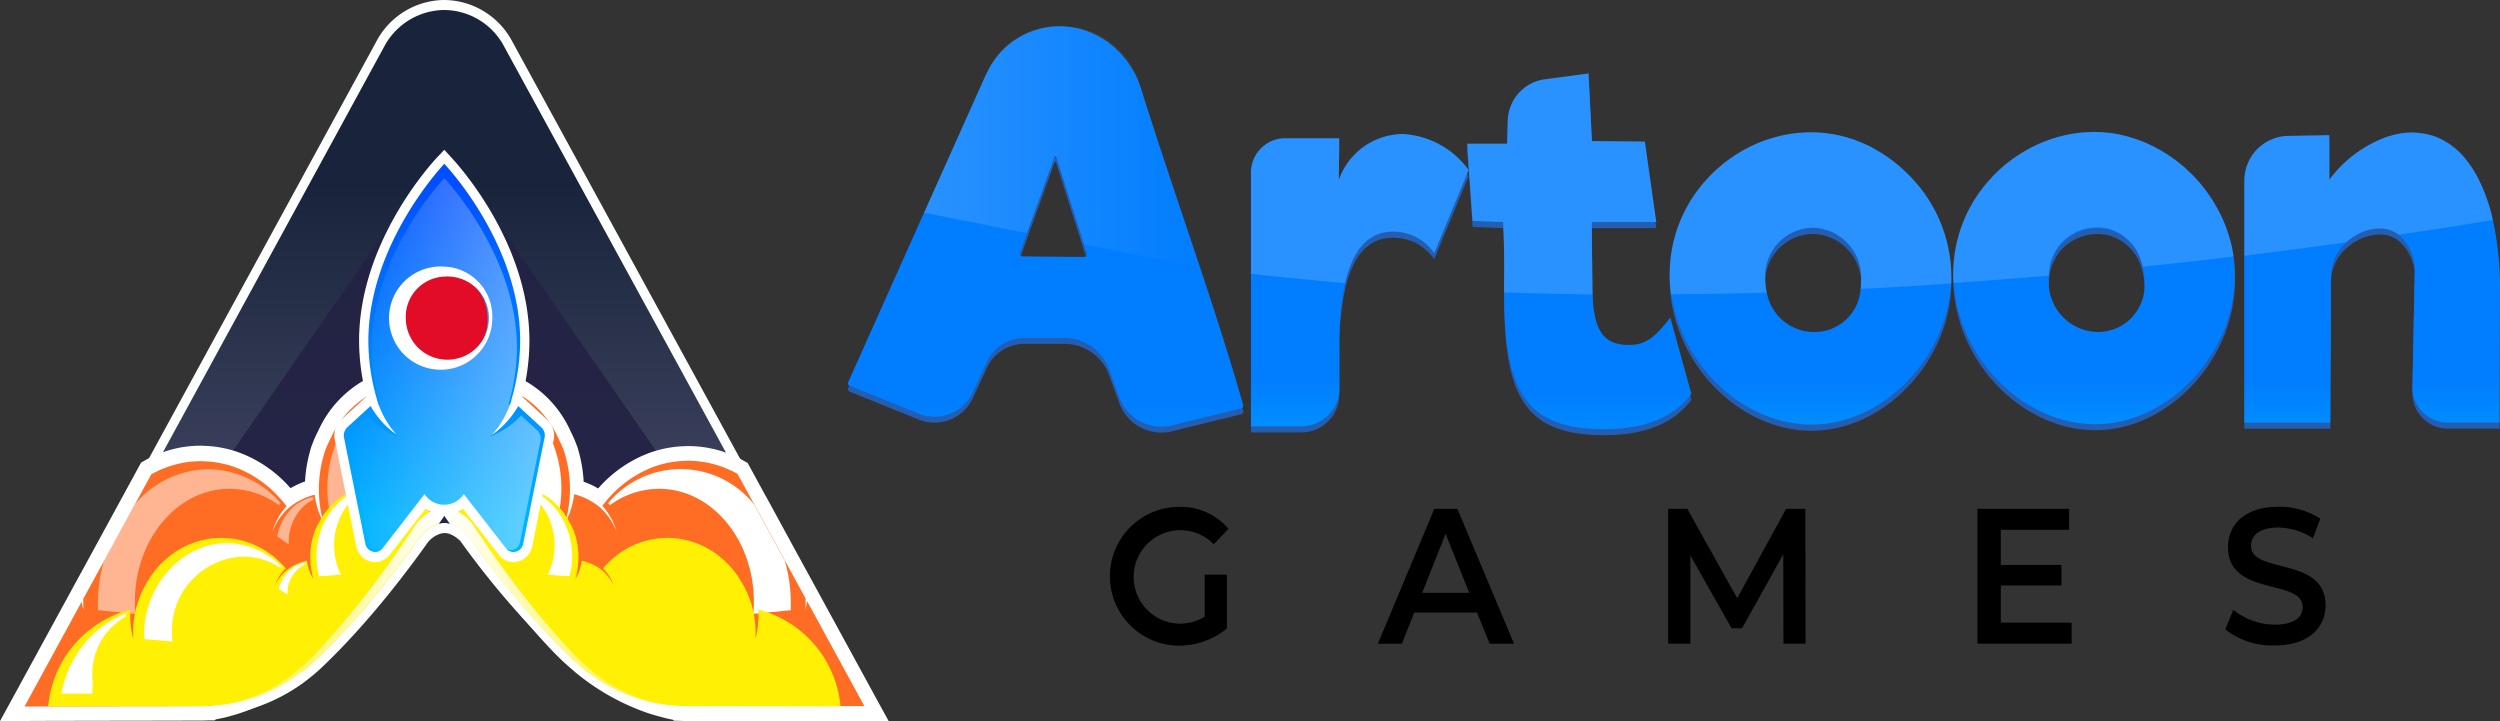 <svg id="Group_7354" data-name="Group 7354" xmlns="http://www.w3.org/2000/svg" xmlns:xlink="http://www.w3.org/1999/xlink" width="174.925" height="50.483" viewBox="0 0 174.925 50.483">
  <rect x="0" y="0" width="174.925" height="50.483" fill="#333333" stroke="none"/>
  <defs>
    <linearGradient id="linear-gradient" x1="0.5" y1="0.032" x2="0.5" y2="1.032" gradientUnits="objectBoundingBox">
      <stop offset="0.222" stop-color="#19243c"/>
      <stop offset="1" stop-color="#5a5a78"/>
    </linearGradient>
    <linearGradient id="linear-gradient-2" x1="0.5" y1="-1.062" x2="0.5" y2="-0.062" gradientUnits="objectBoundingBox">
      <stop offset="0" stop-color="#e20c26"/>
      <stop offset="0.85" stop-color="#ff6d25"/>
    </linearGradient>
    <linearGradient id="linear-gradient-3" x1="0.5" y1="-2.375" x2="0.5" y2="-1.375" gradientUnits="objectBoundingBox">
      <stop offset="0" stop-color="#fff" stop-opacity="0"/>
      <stop offset="1" stop-color="#fff"/>
    </linearGradient>
    <linearGradient id="linear-gradient-4" x1="0.5" y1="-6.37" x2="0.5" y2="-5.37" xlink:href="#linear-gradient-3"/>
    <linearGradient id="linear-gradient-5" x1="0.5" y1="-1.38" x2="0.5" y2="-0.38" xlink:href="#linear-gradient-3"/>
    <linearGradient id="linear-gradient-6" x1="0.5" y1="-2.094" x2="0.5" y2="-1.094" gradientUnits="objectBoundingBox">
      <stop offset="0" stop-color="#fe9600"/>
      <stop offset="1" stop-color="#fff004"/>
    </linearGradient>
    <linearGradient id="linear-gradient-7" x1="0" y1="-1.969" x2="1" y2="-1.969" xlink:href="#linear-gradient-3"/>
    <linearGradient id="linear-gradient-8" x1="0.5" y1="-4.532" x2="0.5" y2="-3.533" xlink:href="#linear-gradient-3"/>
    <linearGradient id="linear-gradient-9" x1="0.5" y1="-12.926" x2="0.5" y2="-11.929" xlink:href="#linear-gradient-3"/>
    <linearGradient id="linear-gradient-10" x1="0.389" y1="-3.905" x2="0.573" y2="-2.879" xlink:href="#linear-gradient-3"/>
    <linearGradient id="linear-gradient-11" x1="0.5" y1="-7.074" x2="0.5" y2="-6.075" xlink:href="#linear-gradient-3"/>
    <linearGradient id="linear-gradient-12" x1="0.5" y1="-1.061" x2="0.5" y2="-0.061" xlink:href="#linear-gradient-2"/>
    <linearGradient id="linear-gradient-15" x1="0.5" y1="-1.38" x2="0.5" y2="-0.38" xlink:href="#linear-gradient-3"/>
    <linearGradient id="linear-gradient-17" x1="1" y1="-1.969" x2="0" y2="-1.969" xlink:href="#linear-gradient-3"/>
    <linearGradient id="linear-gradient-20" x1="0.611" y1="-3.905" x2="0.427" y2="-2.878" xlink:href="#linear-gradient-3"/>
    <linearGradient id="linear-gradient-22" x1="0.5" y1="0.063" x2="0.5" y2="1.063" gradientUnits="objectBoundingBox">
      <stop offset="0" stop-color="#004eff"/>
      <stop offset="0.85" stop-color="#00b4ff"/>
    </linearGradient>
    <linearGradient id="linear-gradient-23" x1="0" y1="0.53" x2="1" y2="0.53" xlink:href="#linear-gradient-3"/>
    <linearGradient id="linear-gradient-24" x1="0.5" y1="1.105" x2="0.5" y2="2.105" xlink:href="#linear-gradient-2"/>
    <linearGradient id="linear-gradient-25" x1="0.5" y1="1.431" x2="0.5" y2="2.431" xlink:href="#linear-gradient-3"/>
    <linearGradient id="linear-gradient-26" x1="0.5" y1="0.714" x2="0.5" y2="1.714" gradientUnits="objectBoundingBox">
      <stop offset="0.222" stop-color="#017dff"/>
      <stop offset="1" stop-color="#01ceff"/>
    </linearGradient>
    <linearGradient id="linear-gradient-27" x1="0.5" y1="0.612" x2="0.5" y2="1.612" xlink:href="#linear-gradient-26"/>
    <linearGradient id="linear-gradient-28" x1="0.5" y1="0.665" x2="0.5" y2="1.665" xlink:href="#linear-gradient-26"/>
    <linearGradient id="linear-gradient-29" x1="0.5" y1="0.623" x2="0.5" y2="1.623" xlink:href="#linear-gradient-26"/>
    <linearGradient id="linear-gradient-30" x1="0.5" y1="0.624" x2="0.5" y2="1.624" xlink:href="#linear-gradient-26"/>
    <linearGradient id="linear-gradient-31" x1="0.5" y1="0.634" x2="0.5" y2="1.635" xlink:href="#linear-gradient-26"/>
    <linearGradient id="linear-gradient-32" y1="2.345" x2="1" y2="2.345" gradientUnits="objectBoundingBox">
      <stop offset="0" stop-color="#fff"/>
      <stop offset="1" stop-color="#fff" stop-opacity="0"/>
    </linearGradient>
    <linearGradient id="linear-gradient-33" x1="0.5" y1="2.16" x2="0.5" y2="3.16" xlink:href="#linear-gradient-32"/>
    <linearGradient id="linear-gradient-34" x1="0.5" y1="1.68" x2="0.5" y2="2.68" xlink:href="#linear-gradient-32"/>
    <linearGradient id="linear-gradient-35" x1="0.5" y1="1.927" x2="0.5" y2="2.927" xlink:href="#linear-gradient-32"/>
    <linearGradient id="linear-gradient-36" x1="0.5" y1="2.142" x2="0.5" y2="3.142" xlink:href="#linear-gradient-32"/>
    <linearGradient id="linear-gradient-37" x1="0.5" y1="2.849" x2="0.5" y2="3.849" xlink:href="#linear-gradient-32"/>
  </defs>
  <path id="Path_20983" data-name="Path 20983" d="M26.972,3.224a5.028,5.028,0,0,1,8.975-.007L61.4,49.8l-12.485.014a11.691,11.691,0,0,1-4.175-.777,12.364,12.364,0,0,1-3.087-1.749l-.378-.308a38.853,38.853,0,0,1-3.27-3.023c-.456-.468-.925-.972-1.4-1.511a57.54,57.54,0,0,1-3.758-4.723,2.344,2.344,0,0,0-.84-.573,1.432,1.432,0,0,0-.5-.091,1.522,1.522,0,0,0-.424.063,2.212,2.212,0,0,0-.97.665l-.065.077c-1.18,1.651-2.377,3.2-3.569,4.618-.449.532-.886,1.036-1.31,1.5-.846.938-1.687,1.8-2.495,2.568a11.39,11.39,0,0,1-.957.819l-.157.119a12.108,12.108,0,0,1-3.211,1.721,11.6,11.6,0,0,1-3.81.658L1.533,49.88Z" transform="translate(-0.367 -0.11)" fill="url(#linear-gradient)"/>
  <path id="Path_20984" data-name="Path 20984" d="M31.268.7a4.778,4.778,0,0,1,4.207,2.589L60.636,49.35H55.66l-4.839.007H48.7a11.32,11.32,0,0,1-4.058-.756,11.608,11.608,0,0,1-3-1.707c-.033-.021-.059-.049-.091-.07-.091-.077-.189-.147-.287-.23a39.7,39.7,0,0,1-3.244-3c-.449-.468-.918-.965-1.393-1.5A57.24,57.24,0,0,1,32.884,37.4a2.77,2.77,0,0,0-.99-.693,1.8,1.8,0,0,0-.612-.112,1.777,1.777,0,0,0-.514.077,2.566,2.566,0,0,0-1.127.77h-.006c-1.283,1.806-2.5,3.359-3.615,4.688-.449.532-.879,1.029-1.3,1.491-.905,1-1.732,1.847-2.475,2.554a11.358,11.358,0,0,1-.931.8c-.052.042-.1.077-.15.112a11.607,11.607,0,0,1-3.127,1.672,11.084,11.084,0,0,1-3.705.637H11.951L6.858,49.4H1.9L27.061,3.267A4.812,4.812,0,0,1,31.268.7Zm0-.7A5.423,5.423,0,0,0,26.5,2.932L1.335,49.063.762,50.12h6.1l5.093-.008h2.377a11.838,11.838,0,0,0,3.908-.672,12.41,12.41,0,0,0,3.3-1.763c.052-.042.1-.084.163-.126.332-.259.665-.538.983-.84.821-.777,1.661-1.644,2.514-2.589.436-.483.879-.993,1.316-1.511,1.192-1.413,2.4-2.974,3.581-4.632l.052-.07a1.916,1.916,0,0,1,.808-.553,1.058,1.058,0,0,1,.736.021,2.183,2.183,0,0,1,.716.5,58.53,58.53,0,0,0,3.751,4.709c.469.532.945,1.043,1.414,1.526a38.439,38.439,0,0,0,3.3,3.051c.1.077.2.161.294.231.032.027.071.056.11.084a12.323,12.323,0,0,0,3.152,1.791,11.8,11.8,0,0,0,4.273.8h2.123l4.839-.007h6.109l-.573-1.05L36.049,2.946A5.438,5.438,0,0,0,31.268,0Z" transform="translate(-0.182)" fill="#fdfffe"/>
  <path id="Path_20985" data-name="Path 20985" d="M35.029,17.952c-1.745-2.638-3.693-2.638-5.432.007L5.121,53.245,7.9,53.238l5.093-.007,2.384-.007a11.259,11.259,0,0,0,3.705-.637,11.755,11.755,0,0,0,3.133-1.679c.052-.035.1-.077.15-.112q.489-.379.939-.8c.742-.707,1.569-1.554,2.475-2.554.417-.462.853-.959,1.3-1.491,1.12-1.329,2.332-2.876,3.615-4.688l.007.007a2.546,2.546,0,0,1,1.126-.777,1.7,1.7,0,0,1,.508-.077,1.8,1.8,0,0,1,.612.112,2.777,2.777,0,0,1,.99.693,58.436,58.436,0,0,0,3.738,4.695c.475.532.945,1.036,1.394,1.5a37.542,37.542,0,0,0,3.25,3l.28.23a.455.455,0,0,0,.091.07,11.612,11.612,0,0,0,3,1.707,11.349,11.349,0,0,0,4.064.756l2.117-.007,4.833-.008,2.781-.007Z" transform="translate(-1.226 -3.825)" fill="#232244" opacity="0.9" style="mix-blend-mode: normal;isolation: isolate"/>
  <path id="Path_20986" data-name="Path 20986" d="M10.505,41.143l.124-.07a7.488,7.488,0,0,1,3.7-.98,1.627,1.627,0,0,1,.183.007,7.518,7.518,0,0,1,2.285.413A8.427,8.427,0,0,1,20.2,42.836l.183.2s.11.125.137.168a5.1,5.1,0,0,1,1.576-.735,9.123,9.123,0,0,1,.358-2.428,2.376,2.376,0,0,1,.1-.329l.1-.266c.1-.245.208-.476.338-.728a7.169,7.169,0,0,1,3.276-3.429l.678-.335.143.608c.046.189.1.371.15.553l.091.322-.293.287-1.98,1.827a.189.189,0,0,0-.059.189l1.453,7.221a.2.2,0,0,0,.189.161.178.178,0,0,0,.137-.07l3.3-4.247.358.608a1.162,1.162,0,0,0,.313.294.893.893,0,0,0,.3.14l.691.2-.424.623c-.938,1.364-1.888,2.687-2.833,3.932-.716.931-1.25,1.616-1.745,2.211-1.14,1.4-2.26,2.673-3.315,3.785A16.88,16.88,0,0,1,22.144,54.8l-.2.175a15.636,15.636,0,0,1-4.305,2.554,12.326,12.326,0,0,1-1.244.42c-.195.056-.4.112-.6.161s-.345.077-.5.1c-.046.007-.091.021-.137.027l-.032.035-.215.008c-.15.007-.313.014-.475.014l-10.779.014-2.514.007Z" transform="translate(-0.273 -8.369)" fill="url(#linear-gradient-2)"/>
  <path id="Path_20987" data-name="Path 20987" d="M26.351,35.459c.046.2.1.392.157.588l-.059.056-1.974,1.819a.76.76,0,0,0-.221.707l.338,1.686.4,2,.71,3.527a.683.683,0,0,0,.664.573.648.648,0,0,0,.515-.259L29.25,43.1l.5-.643a.068.068,0,0,0,.026.035,1.558,1.558,0,0,0,.449.427,1.487,1.487,0,0,0,.43.2c-.983,1.434-1.921,2.729-2.82,3.911-.605.79-1.179,1.518-1.733,2.2-1.2,1.477-2.312,2.729-3.3,3.765a15.126,15.126,0,0,1-1.244,1.168l-.2.175a15.186,15.186,0,0,1-4.169,2.47,12.392,12.392,0,0,1-1.2.406c-.2.056-.391.112-.586.154a.067.067,0,0,1-.033.007c-.143.035-.293.07-.437.091-.1.021-.2.035-.293.056-.007.008-.007.008-.013.008h-.007c-.156.007-.313.014-.468.014l-2.384.007-5.093.007-3.3.008-1.661.007,4-7.333c.033.2.078.4.124.588-.013-.2-.013-.406-.013-.608,0-.063,0-.126.006-.189l1.446-2.644,2.143-3.933.007-.007,1.159-2.12a7.1,7.1,0,0,1,3.478-.923,1.044,1.044,0,0,1,.143.007,7.094,7.094,0,0,1,2.175.392,7.869,7.869,0,0,1,3.2,2.19c.078.077.15.168.221.252s.156.189.234.294l.013.014a4.549,4.549,0,0,0-1,1.806,4.354,4.354,0,0,1,1.12-1.652.685.685,0,0,1,.078-.062l.163-.133a4.582,4.582,0,0,1,1.609-.763,5.373,5.373,0,0,0,.163.826,4.89,4.89,0,0,0,.43,1.063,8.532,8.532,0,0,1-.3-2.26,8.39,8.39,0,0,1,.338-2.386.077.077,0,0,0,.007-.035c.026-.09.046-.168.078-.252.014-.028.027-.077.046-.112.02-.056.046-.119.065-.175.084-.182.183-.406.313-.658a6.633,6.633,0,0,1,3.048-3.2A.623.623,0,0,1,26.351,35.459Zm.658-1.483-1.068.532-.059.028-.091.042a7.675,7.675,0,0,0-3.511,3.673c-.124.245-.234.483-.319.678l-.019.049-.02.049-.02.049c-.013.028-.019.056-.033.084s-.019.056-.032.084a3.346,3.346,0,0,0-.118.364l-.019.056-.007.042a9.7,9.7,0,0,0-.351,2.12,4.66,4.66,0,0,0-.665.28,3.456,3.456,0,0,0-.345.189l-.071-.077a8.868,8.868,0,0,0-3.588-2.442,8,8,0,0,0-2.443-.447,1.455,1.455,0,0,0-.182-.008,7.922,7.922,0,0,0-3.927,1.043l-.248.14-.143.259L8.636,42.771l-.065.119L6.428,46.822,4.982,49.467l-.117.218-4,7.326L0,58.591l1.713-.007,1.661-.007,3.3-.007,5.093-.008,2.384-.007c.163,0,.326-.007.494-.014h.378l.071-.07h.013c.157-.028.319-.063.469-.1h.013c.013,0,.02-.007.033-.007h.013c.2-.049.4-.1.606-.161a12.584,12.584,0,0,0,1.289-.434,16.056,16.056,0,0,0,4.423-2.624l.221-.189c.4-.342.84-.748,1.309-1.231,1.075-1.126,2.2-2.414,3.354-3.827.5-.595,1.036-1.281,1.752-2.218.958-1.259,1.915-2.589,2.853-3.953l.853-1.245-1.387-.392a.577.577,0,0,1-.157-.07.754.754,0,0,1-.2-.183l-.013-.014-.7-1.133L29,41.763l-.494.644-1.98,2.546-.58-2.882-.4-2-.307-1.5,1.837-1.694.065-.056.482-.448-.183-.651c-.052-.182-.1-.357-.144-.538Z" transform="translate(0 -8.136)" fill="#fff"/>
  <g id="Group_7352" data-name="Group 7352" transform="translate(6.852 27.512)" opacity="0.7">
    <path id="Path_20988" data-name="Path 20988" d="M21.794,45.543l-.13.133a5.854,5.854,0,0,0-3.439-1.141c-3.661,0-6.63,3.533-6.63,7.893a7.517,7.517,0,0,0,.046.861L9.015,53.03c-.006-.168-.006-.336-.006-.511a10.635,10.635,0,0,1,.423-2.952l2.143-3.932a6.928,6.928,0,0,1,5.1-2.477A6.881,6.881,0,0,1,21.794,45.543Z" transform="translate(-9.009 -37.846)" opacity="0.7" fill="url(#linear-gradient-3)" style="mix-blend-mode: normal;isolation: isolate"/>
    <path id="Path_20989" data-name="Path 20989" d="M28.035,45.915a2.594,2.594,0,0,0-.892.678,3.537,3.537,0,0,0-.834,2.463l-.808-.581a3.818,3.818,0,0,1,.853-1.77,2.86,2.86,0,0,1,1.667-.973Z" transform="translate(-12.958 -38.463)" opacity="0.7" fill="url(#linear-gradient-4)" style="mix-blend-mode: normal;isolation: isolate"/>
    <path id="Path_20990" data-name="Path 20990" d="M32.4,44.732l-2.031.147a8.611,8.611,0,0,1,.821-6.214A6.672,6.672,0,0,1,33.6,36.174l.065.448-1.974,1.819a.759.759,0,0,0-.221.707l.338,1.686A7.541,7.541,0,0,0,32.4,44.732Z" transform="translate(-14.064 -36.174)" opacity="0.7" fill="url(#linear-gradient-5)" style="mix-blend-mode: normal;isolation: isolate"/>
  </g>
  <path id="Path_20991" data-name="Path 20991" d="M22.053,57.856a11.541,11.541,0,0,1-3.133,1.679,11.267,11.267,0,0,1-3.706.637l-2.384.007h-.208l-4.885.007-3.3.008a7.7,7.7,0,0,1,5.75-6.773c-.013.14-.013.28-.013.42a6.134,6.134,0,0,0,.215,1.637c-.007-.14-.014-.28-.014-.42a6.841,6.841,0,0,1,1.088-3.737c-.02.035-.033.063-.052.1.033-.056.065-.112.1-.175,0-.007.007-.007.007-.014a2.15,2.15,0,0,1,.176-.259,6.1,6.1,0,0,1,.528-.651,2.564,2.564,0,0,1,.182-.182c.072-.07.144-.133.215-.2A5.854,5.854,0,0,1,16.556,48.4a.481.481,0,0,1,.1.008,5.494,5.494,0,0,1,1.635.265A5.929,5.929,0,0,1,20.7,50.152c.059.056.111.112.17.167s.117.133.176.2l.013.014a2.97,2.97,0,0,0-.755,1.224,2.932,2.932,0,0,1,.84-1.12l.059-.042a1.416,1.416,0,0,0,.123-.09,3.755,3.755,0,0,1,.515-.28,3.919,3.919,0,0,1,.7-.231,3.519,3.519,0,0,0,.124.56,2.981,2.981,0,0,0,.326.721,5.41,5.41,0,0,1-.221-1.532,5.144,5.144,0,0,1,.254-1.624c.007-.007.007-.014.007-.027a.8.8,0,0,1,.059-.168.577.577,0,0,1,.032-.077c.013-.035.033-.078.052-.119.065-.125.137-.28.234-.448A4.749,4.749,0,0,1,25.7,45.107c.065-.027.13-.056.2-.091a1.528,1.528,0,0,1,.163-.056l.319,1.6.013.07.377,1.868a.664.664,0,0,0,1.18.315l2.371-3.057a5.042,5.042,0,0,1,1.348,1.714,2.546,2.546,0,0,0-1.126.777l-.007-.007c-1.289,1.8-2.5,3.359-3.614,4.688-.449.532-.88,1.035-1.3,1.49-.905,1-1.733,1.847-2.475,2.554-.3.28-.606.546-.932.8Z" transform="translate(-1.062 -10.766)" fill="url(#linear-gradient-6)"/>
  <path id="Path_20992" data-name="Path 20992" d="M35.025,47.959a2.55,2.55,0,0,0-1.127.777l-.006-.008c-1.29,1.806-2.5,3.359-3.615,4.689-.449.532-.879,1.035-1.3,1.49-.906,1-1.733,1.847-2.476,2.554-.3.28-.605.546-.931.8l-.15.119a11.552,11.552,0,0,1-3.133,1.679,11.267,11.267,0,0,1-3.706.637h-.117a10.378,10.378,0,0,0,3.661-.685A11.031,11.031,0,0,0,25.217,58.2l.15-.125c.319-.266.625-.553.925-.854q1.1-1.133,2.449-2.736c.417-.49.84-1.028,1.29-1.6,1.107-1.428,2.305-3.092,3.575-5.03l.007.007a2.7,2.7,0,0,1,.905-.749A5.4,5.4,0,0,1,35.025,47.959Z" transform="translate(-4.421 -11.282)" fill="url(#linear-gradient-7)"/>
  <path id="Path_20993" data-name="Path 20993" d="M22.87,51.6l-.1.084a4.714,4.714,0,0,0-2.58-.77,5.177,5.177,0,0,0-4.982,5.353,5.746,5.746,0,0,0,.033.588l-1.974-.175c-.006-.113-.006-.231-.006-.35,0-3.359,2.638-6.354,5.763-6.354A5.408,5.408,0,0,1,22.87,51.6Z" transform="translate(-3.176 -11.967)" fill="url(#linear-gradient-8)"/>
  <path id="Path_20994" data-name="Path 20994" d="M27.557,51.848a1.95,1.95,0,0,0-.671.462,2.26,2.26,0,0,0-.625,1.672l-.606-.392a2.507,2.507,0,0,1,.645-1.2,2.252,2.252,0,0,1,1.25-.665Z" transform="translate(-6.143 -12.385)" fill="url(#linear-gradient-9)"/>
  <path id="Path_20995" data-name="Path 20995" d="M30.829,51.051l-1.523.1a5.376,5.376,0,0,1,.611-4.219,4.8,4.8,0,0,1,1.818-1.694l.059.378a4.506,4.506,0,0,0-.736.889A4.721,4.721,0,0,0,30.829,51.051Z" transform="translate(-6.973 -10.832)" fill="url(#linear-gradient-10)"/>
  <path id="Path_20996" data-name="Path 20996" d="M10.182,56.433c-.006.077-.006.14-.006.2a4.624,4.624,0,0,0-2.365,4.108,3.576,3.576,0,0,0,.033.525,6.416,6.416,0,0,0-.02.783l-2.181-.007A7.756,7.756,0,0,1,7.694,58.07,7.26,7.26,0,0,1,10.182,56.433Z" transform="translate(-1.351 -13.513)" fill="url(#linear-gradient-11)"/>
  <path id="Path_20997" data-name="Path 20997" d="M68.474,58.312,57.695,58.3c-.163,0-.332-.007-.494-.014l-.189-.014-.026-.021c-.059-.014-.117-.021-.17-.035a4.437,4.437,0,0,1-.449-.1l-.085-.021c-.156-.034-.358-.091-.56-.147a12.325,12.325,0,0,1-1.244-.42,15.354,15.354,0,0,1-4.292-2.546l-.208-.183A16.813,16.813,0,0,1,48.7,53.6c-1.062-1.12-2.182-2.393-3.321-3.793-.488-.594-1.029-1.28-1.745-2.211-.945-1.245-1.9-2.568-2.833-3.932l-.424-.623.691-.2a1.035,1.035,0,0,0,.293-.132,1.083,1.083,0,0,0,.319-.308l.371-.518.417.462,2.872,3.695a.17.17,0,0,0,.137.07.2.2,0,0,0,.189-.161l1.452-7.214a.215.215,0,0,0-.059-.2l-2.038-1.882-.235-.224.091-.322c.052-.189.1-.378.15-.56l.144-.608.684.335a7.178,7.178,0,0,1,3.276,3.436c.124.244.228.475.313.672l.1.28a2.557,2.557,0,0,1,.111.343l.013.077a8.686,8.686,0,0,1,.345,2.371,4.962,4.962,0,0,1,.938.357,5.36,5.36,0,0,1,.638.378c.027-.035.137-.161.137-.161.065-.07.13-.147.2-.217a8.3,8.3,0,0,1,3.387-2.3,7.434,7.434,0,0,1,2.325-.42c.027,0,.091-.007.15-.007a7.472,7.472,0,0,1,3.7.98l.124.07,9.366,17.178Z" transform="translate(-9.668 -8.367)" fill="url(#linear-gradient-12)"/>
  <path id="Path_20998" data-name="Path 20998" d="M45.247,35.459a1.4,1.4,0,0,0,.15.07,6.668,6.668,0,0,1,3.048,3.2c.124.253.228.469.313.658.02.056.046.119.065.175.013.035.033.084.046.112a2.362,2.362,0,0,1,.078.253.084.084,0,0,1,.006.035,8.421,8.421,0,0,1,.339,2.386,8.531,8.531,0,0,1-.3,2.26,4.242,4.242,0,0,0,.43-1.063,5.284,5.284,0,0,0,.163-.826,4.387,4.387,0,0,1,.925.343,4.739,4.739,0,0,1,.684.42c.052.042.111.091.163.133a.571.571,0,0,1,.078.063,4.483,4.483,0,0,1,1.12,1.651,4.592,4.592,0,0,0-1-1.806l.013-.014.234-.294c.072-.078.144-.168.222-.253a7.932,7.932,0,0,1,3.2-2.19,7.053,7.053,0,0,1,2.175-.392.869.869,0,0,1,.144-.008,7.113,7.113,0,0,1,3.477.924l1.16,2.12.006.008,2.143,3.932L65.775,50a1.734,1.734,0,0,1,.007.189c0,.2-.007.406-.014.608.046-.2.091-.392.124-.587l4,7.332-1.661-.007-3.3-.007-5.093-.007-2.384-.008c-.157,0-.313-.007-.469-.014h-.006a.021.021,0,0,1-.014-.007c-.1-.014-.2-.035-.293-.056-.143-.028-.293-.056-.437-.09a.061.061,0,0,0-.032-.008c-.2-.049-.391-.1-.586-.154a11.445,11.445,0,0,1-1.2-.406,15.114,15.114,0,0,1-4.169-2.469l-.2-.175c-.43-.364-.84-.756-1.244-1.169-.983-1.035-2.084-2.281-3.3-3.764-.56-.672-1.126-1.406-1.733-2.2-.9-1.183-1.837-2.477-2.82-3.911a1.5,1.5,0,0,0,.43-.2,1.763,1.763,0,0,0,.449-.427c.013-.014.02-.027.027-.035l.494.644,2.371,3.057a.631.631,0,0,0,.515.259.683.683,0,0,0,.664-.574l.71-3.527.4-2,.339-1.686a.765.765,0,0,0-.222-.707l-1.973-1.819-.059-.056C45.143,35.851,45.194,35.655,45.247,35.459Zm-.658-1.483L44.3,35.2c-.046.182-.091.364-.143.538l-.183.651.482.447.059.056,1.843,1.7-.306,1.5-.4,2-.58,2.876-1.98-2.547-.5-.643-.84-1.078-.7,1.14-.007.014a.784.784,0,0,1-.169.168.485.485,0,0,1-.176.084l-1.387.392.853,1.246c.938,1.371,1.9,2.7,2.852,3.953.723.945,1.264,1.63,1.759,2.225,1.152,1.407,2.272,2.694,3.341,3.813a16.536,16.536,0,0,0,1.329,1.246l.189.168a16.156,16.156,0,0,0,4.448,2.638,11.823,11.823,0,0,0,1.289.434c.183.049.378.1.567.154l.027.007.059.014h.006c.157.035.313.07.469.1l.065.07.4.008c.169.007.332.014.5.014l2.377.007,5.093.007,3.3.008,1.661.007,1.713.007-.866-1.581-4-7.326-.117-.217L65.176,46.85l-2.142-3.933-.065-.112-.006-.007L61.868,40.79l-.144-.259-.247-.14a7.922,7.922,0,0,0-3.927-1.043,1.634,1.634,0,0,0-.183.007,7.925,7.925,0,0,0-2.435.441,8.844,8.844,0,0,0-3.6,2.442l-.072.077c-.117-.07-.227-.133-.338-.189a4.949,4.949,0,0,0-.671-.28,9.684,9.684,0,0,0-.352-2.134c-.006-.021-.013-.043-.019-.07a2.853,2.853,0,0,0-.117-.357.751.751,0,0,0-.04-.1.4.4,0,0,0-.033-.084l-.019-.049-.013-.043-.02-.056c-.091-.2-.2-.441-.332-.707a7.608,7.608,0,0,0-3.51-3.653l-.078-.035-.059-.028Z" transform="translate(-9.412 -8.136)" fill="#fff"/>
  <path id="Path_20999" data-name="Path 20999" d="M55.945,45.543l.131.133a5.856,5.856,0,0,1,3.438-1.14c3.66,0,6.63,3.533,6.63,7.892a7.5,7.5,0,0,1-.046.861l2.625-.259c.007-.167.007-.335.007-.51a10.612,10.612,0,0,0-.424-2.953l-2.142-3.932a6.585,6.585,0,0,0-10.219-.091Z" transform="translate(-13.396 -10.334)" fill="url(#linear-gradient-3)"/>
  <path id="Path_21000" data-name="Path 21000" d="M52.923,45.915a2.6,2.6,0,0,1,.892.679,3.536,3.536,0,0,1,.834,2.463l.808-.58a3.817,3.817,0,0,0-.853-1.771,2.86,2.86,0,0,0-1.667-.973Z" transform="translate(-12.673 -10.951)" fill="url(#linear-gradient-4)"/>
  <path id="Path_21001" data-name="Path 21001" d="M48.252,44.732l2.031.147a8.609,8.609,0,0,0-.821-6.213,6.675,6.675,0,0,0-2.409-2.492l-.065.448,1.974,1.819a.759.759,0,0,1,.221.707l-.338,1.686A7.685,7.685,0,0,1,48.252,44.732Z" transform="translate(-11.252 -8.662)" fill="url(#linear-gradient-15)"/>
  <path id="Path_21002" data-name="Path 21002" d="M51.137,57.856a11.552,11.552,0,0,0,3.133,1.679,11.267,11.267,0,0,0,3.706.637l2.384.007h.208l4.885.007,3.3.008A7.7,7.7,0,0,0,63,53.42c.013.14.013.28.013.42a6.165,6.165,0,0,1-.214,1.637c.006-.14.013-.28.013-.42a6.847,6.847,0,0,0-1.088-3.737c.019.035.032.063.052.1-.033-.056-.065-.112-.1-.175,0-.007-.007-.007-.007-.014a2.15,2.15,0,0,0-.176-.259,6.193,6.193,0,0,0-.527-.651,2.574,2.574,0,0,0-.183-.182c-.071-.07-.144-.133-.215-.2A5.854,5.854,0,0,0,56.634,48.4a.481.481,0,0,0-.1.008,5.494,5.494,0,0,0-1.635.265,5.934,5.934,0,0,0-2.409,1.484c-.059.056-.111.112-.17.167s-.117.133-.176.2l-.013.014a2.97,2.97,0,0,1,.755,1.224,2.938,2.938,0,0,0-.84-1.12l-.059-.042a1.315,1.315,0,0,1-.124-.09,3.712,3.712,0,0,0-.515-.28,3.919,3.919,0,0,0-.7-.231,3.439,3.439,0,0,1-.124.56,2.952,2.952,0,0,1-.326.721,5.41,5.41,0,0,0,.221-1.532,5.144,5.144,0,0,0-.254-1.624c-.006-.007-.006-.014-.006-.027a.85.85,0,0,0-.059-.168.718.718,0,0,0-.033-.077c-.013-.035-.033-.078-.052-.119-.065-.125-.137-.28-.234-.448a4.744,4.744,0,0,0-2.292-2.169c-.065-.027-.131-.056-.2-.091a1.472,1.472,0,0,0-.163-.056l-.313,1.574-.013.07-.378,1.869a.663.663,0,0,1-1.179.315L42.872,45.73a5.053,5.053,0,0,0-1.348,1.714,2.546,2.546,0,0,1,1.127.777l.006-.007c1.29,1.806,2.5,3.359,3.615,4.688.449.532.879,1.036,1.3,1.491.905,1,1.733,1.847,2.475,2.554.3.28.605.545.932.8Z" transform="translate(-9.943 -10.766)" fill="url(#linear-gradient-6)"/>
  <path id="Path_21003" data-name="Path 21003" d="M41.524,47.959a2.544,2.544,0,0,1,1.127.777l.006-.008c1.29,1.806,2.5,3.359,3.615,4.689.449.532.879,1.035,1.3,1.49.905,1,1.733,1.847,2.475,2.554.3.28.605.546.932.8l.15.119a11.53,11.53,0,0,0,3.133,1.679,11.262,11.262,0,0,0,3.705.637h.117a10.374,10.374,0,0,1-3.66-.685A11.035,11.035,0,0,1,51.333,58.2l-.15-.125c-.319-.266-.625-.553-.925-.854q-1.1-1.133-2.449-2.736c-.417-.49-.84-1.028-1.289-1.6-1.107-1.428-2.306-3.092-3.576-5.03l-.006.007a2.7,2.7,0,0,0-.906-.749A5.461,5.461,0,0,0,41.524,47.959Z" transform="translate(-9.943 -11.282)" fill="url(#linear-gradient-17)"/>
  <path id="Path_21004" data-name="Path 21004" d="M55.869,51.6l.1.084a4.71,4.71,0,0,1,2.579-.77,5.177,5.177,0,0,1,4.982,5.353,5.746,5.746,0,0,1-.033.588l1.974-.175c.006-.113.006-.231.006-.35,0-3.359-2.638-6.354-5.763-6.354A5.408,5.408,0,0,0,55.869,51.6Z" transform="translate(-13.378 -11.967)" fill="url(#linear-gradient-8)"/>
  <path id="Path_21005" data-name="Path 21005" d="M53.6,51.848a1.957,1.957,0,0,1,.671.462,2.266,2.266,0,0,1,.625,1.672l.605-.392a2.5,2.5,0,0,0-.645-1.2,2.25,2.25,0,0,0-1.25-.665Z" transform="translate(-12.835 -12.385)" fill="url(#linear-gradient-9)"/>
  <path id="Path_21006" data-name="Path 21006" d="M50.085,51.051l1.523.1A5.373,5.373,0,0,0,51,46.93a4.788,4.788,0,0,0-1.817-1.694l-.059.378a4.506,4.506,0,0,1,.736.889A4.705,4.705,0,0,1,50.085,51.051Z" transform="translate(-11.762 -10.832)" fill="url(#linear-gradient-20)"/>
  <path id="Path_21007" data-name="Path 21007" d="M70.153,56.433c.007.077.007.14.007.2a4.624,4.624,0,0,1,2.365,4.108,3.576,3.576,0,0,1-.033.525,6.267,6.267,0,0,1,.019.783l2.182-.007a7.756,7.756,0,0,0-2.051-3.975A7.321,7.321,0,0,0,70.153,56.433Z" transform="translate(-16.798 -13.513)" fill="url(#linear-gradient-11)"/>
  <path id="Path_21008" data-name="Path 21008" d="M43.394,42.432a.987.987,0,0,1-.775-.392L39.91,38.555a1.9,1.9,0,0,1-2.71,0L34.491,42.04a.979.979,0,0,1-.782.392,1.038,1.038,0,0,1-1-.868l-1.491-7.41a1.125,1.125,0,0,1,.332-1.056l1.922-1.763.006.014.007-.007a15,15,0,0,1-.567-4.023c0-6.689,4.852-12.042,5.405-12.63l.228-.245.234.245c.554.595,5.406,5.954,5.406,12.636a15.115,15.115,0,0,1-.554,3.975l.007.007-.033.119.039-.07L45.557,33.1a1.145,1.145,0,0,1,.332,1.064L44.4,41.578A1.039,1.039,0,0,1,43.394,42.432Z" transform="translate(-7.469 -3.459)" fill="url(#linear-gradient-22)"/>
  <path id="Path_21009" data-name="Path 21009" d="M38.453,14.761c.065.07,5.308,5.584,5.308,12.385a14.719,14.719,0,0,1-.612,4.128l.013.007a6.554,6.554,0,0,1-1.367,2.441,6.228,6.228,0,0,0,1.831-2.008l1.621,1.491a.753.753,0,0,1,.221.72l-.755,3.737-.736,3.673a.71.71,0,0,1-.684.588.666.666,0,0,1-.528-.266l-2.371-3.044-.58-.748a1.624,1.624,0,0,1-2.736,0l-.508.658-2.429,3.134a.666.666,0,0,1-.528.266.71.71,0,0,1-.684-.588L32.2,37.711l-.762-3.785a.786.786,0,0,1,.221-.72l1.635-1.5a6.15,6.15,0,0,0,1.8,1.994,6.628,6.628,0,0,1-1.348-2.414l.006-.007a14.677,14.677,0,0,1-.612-4.128C33.145,20.351,38.387,14.838,38.453,14.761Zm0-.98-.462.49c-.567.6-5.5,6.06-5.5,12.882a15.275,15.275,0,0,0,.521,3.89l-.143.133-1.635,1.5a1.508,1.508,0,0,0-.437,1.407l.762,3.785.729,3.625a1.366,1.366,0,0,0,1.323,1.14,1.3,1.3,0,0,0,1.029-.518l2.436-3.134.071-.091a2.184,2.184,0,0,0,2.612,0l.137.182,2.371,3.044a1.3,1.3,0,0,0,1.029.518A1.376,1.376,0,0,0,44.614,41.5l.736-3.681.755-3.736a1.494,1.494,0,0,0-.437-1.4L44.047,31.19l-.13-.119.02-.063-.027-.021a15.339,15.339,0,0,0,.5-3.827c0-6.829-4.937-12.28-5.5-12.881Z" transform="translate(-7.366 -3.3)" fill="#fff"/>
  <path id="Path_21010" data-name="Path 21010" d="M45.255,34.041l-1.127-1.036a5.9,5.9,0,0,1-2.214,1.484,6.156,6.156,0,0,0,1.778-1.882l-.443-.406a14.138,14.138,0,0,0,.586-3.946c0-6.507-5.021-11.791-5.08-11.86-.065.062-5.08,5.345-5.08,11.86a14.11,14.11,0,0,0,.586,3.946l-.449.413A6.124,6.124,0,0,0,35.583,34.5a5.894,5.894,0,0,1-2.208-1.476l-1.12,1.028a.758.758,0,0,0-.215.693l.73,3.632.7,3.47a.651.651,0,0,0,1.159.308l2.332-3,.488-.63a1.558,1.558,0,0,0,2.619,0l.56.713,2.266,2.918a.651.651,0,0,0,1.16-.308l.71-3.52.723-3.575A.785.785,0,0,0,45.255,34.041Z" transform="translate(-7.668 -3.926)" opacity="0.4" fill="url(#linear-gradient-23)" style="mix-blend-mode: normal;isolation: isolate"/>
  <path id="Path_21011" data-name="Path 21011" d="M39.928,31.5a3.262,3.262,0,1,1,3.028-3.254A3.15,3.15,0,0,1,39.928,31.5Z" transform="translate(-8.836 -5.986)" fill="url(#linear-gradient-24)"/>
  <path id="Path_21012" data-name="Path 21012" d="M39.826,25.227a2.911,2.911,0,1,1-2.7,2.9A2.811,2.811,0,0,1,39.826,25.227Zm0-.7a3.613,3.613,0,1,0,3.354,3.6A3.49,3.49,0,0,0,39.826,24.527Z" transform="translate(-8.733 -5.873)" fill="#fff"/>
  <path id="Path_21013" data-name="Path 21013" d="M40.146,31a2.518,2.518,0,1,0-2.338-2.512A2.429,2.429,0,0,0,40.146,31Z" transform="translate(-9.053 -6.219)" fill="url(#linear-gradient-25)"/>
  <path id="Path_21014" data-name="Path 21014" d="M105.667,29.467c-.925-3.232-1.954-6.43-3.016-9.614-.768-2.309-1.55-4.611-2.318-6.927-.15-.462-.306-.916-.456-1.378-.313-.945-.618-1.889-.925-2.841l-.41-1.3c-.02-.056-.033-.112-.052-.167a.388.388,0,0,1-.026-.078A6.464,6.464,0,0,0,96.36,4.2a5.852,5.852,0,0,0-3.478-1.239h-.117a5.671,5.671,0,0,0-4.956,3.1c-.046.077-.084.161-.124.245l-.019.042c-.02.035-.033.07-.052.1l-4.279,9.558-5.308,11.86a.177.177,0,0,0,.084.238l4.9,1.98a2.941,2.941,0,0,0,3.771-1.6l.912-1.966a2.918,2.918,0,0,1,2.625-1.749h2.9a3.332,3.332,0,0,1,3.094,2.267l.651,1.784a3.135,3.135,0,0,0,3.673,2.078l4.918-1.21A.193.193,0,0,0,105.667,29.467ZM94.523,19.111l-4.279-.035a.211.211,0,0,1-.2-.287l.482-1.336,1.934-5.367a.062.062,0,0,1,.117.007l.084.259.945,2.981.925,2.911.2.609A.208.208,0,0,1,94.523,19.111Z" transform="translate(-18.679 -0.709)" fill="#245eb2"/>
  <path id="Path_21015" data-name="Path 21015" d="M125.7,12.889a4.788,4.788,0,0,0-4.468,3.225l.033-2.924v-.007H117.4a.3.3,0,0,0-.078.007,2.407,2.407,0,0,0-2.234,2.484V33.342h3.608a2.676,2.676,0,0,0,2.579-2.764v-2.9a19.563,19.563,0,0,1,.4-4.359c.033-.154.071-.294.111-.44.026-.1.059-.21.091-.308.046-.133.091-.266.137-.392a1.241,1.241,0,0,1,.091-.217c.072-.176.15-.343.235-.5a1.86,1.86,0,0,1,.11-.2,1.333,1.333,0,0,1,.1-.161c.052-.077.1-.161.163-.231a2.92,2.92,0,0,1,.462-.49,1.478,1.478,0,0,1,.2-.154c.065-.049.137-.091.2-.133.046-.028.085-.049.124-.07a.5.5,0,0,1,.1-.049c.046-.021.084-.035.13-.056a2.179,2.179,0,0,1,.222-.077,1.606,1.606,0,0,1,.267-.063.078.078,0,0,1,.039-.007,1.942,1.942,0,0,1,.208-.028c.039-.007.084-.007.124-.014.084-.007.163-.007.254-.007a3.457,3.457,0,0,1,2.866,1.5l2.409-5.814A6.082,6.082,0,0,0,125.7,12.889Z" transform="translate(-27.558 -3.086)" fill="#245eb2"/>
  <path id="Path_21016" data-name="Path 21016" d="M149.189,24.387c-1.153,1.5-1.784,1.917-2.9,1.917-1.739,0-2.443-.959-2.54-3.533-.007-.218-.013-.441-.013-.672,0-.749-.033-2.554-.033-4.388h4.507l-.8-5.633-3.7-.035-.24-4.73-3.185.427a3,3,0,0,0-2.469,2.96l-.039,1.525h-2.8l.384,5.409,2.136.077c.026.434.046.875.052,1.308.02.609.027,1.218.027,1.827,0,.294,0,.595-.007.9v1.036c0,7.06,1.745,9.418,7.021,9.418,2.793,0,4.852-.825,6.076-2.477Z" transform="translate(-32.319 -1.751)" fill="#245eb2"/>
  <path id="Path_21017" data-name="Path 21017" d="M170.71,16.112q-.156-.178-.332-.357a10.773,10.773,0,0,0-1.466-1.253c-.15-.1-.3-.2-.449-.3-.2-.119-.384-.231-.58-.343s-.4-.21-.605-.3-.417-.175-.625-.259-.43-.147-.645-.21a8.952,8.952,0,0,0-1.056-.238,9.128,9.128,0,0,0-1.452-.119,9.315,9.315,0,0,0-2.429.322c-.313.084-.619.182-.925.294a9.862,9.862,0,0,0-1.31.6c-.123.07-.247.14-.364.21-.241.148-.469.3-.7.462-.11.084-.227.168-.338.252-.214.175-.43.357-.632.545s-.4.385-.586.6a9.792,9.792,0,0,0-2.606,6.584c0,.132.007.259.007.385.006.091.006.182.013.272a3.835,3.835,0,0,0,.033.385,2.081,2.081,0,0,0,.026.218c.007.07.02.14.033.217.729,4.968,5.041,9.11,9.841,9.11,4.937,0,9.444-4.632,9.737-9.866a1.3,1.3,0,0,0,.006-.154c.007-.126.007-.252.007-.378A10.032,10.032,0,0,0,170.71,16.112ZM163.683,26.7a3.352,3.352,0,0,1-3.27-2.736c-.013-.056-.027-.113-.033-.161s-.013-.07-.02-.1a.154.154,0,0,1-.006-.056,1.692,1.692,0,0,1-.027-.2c-.013-.084-.019-.168-.026-.252s-.007-.189-.007-.287a3.381,3.381,0,0,1,3.426-3.492A3.477,3.477,0,0,1,167,23.172c0,.1-.007.2-.013.294a1.172,1.172,0,0,1-.02.218V23.7A3.226,3.226,0,0,1,163.683,26.7Z" transform="translate(-36.783 -3.049)" fill="#245eb2"/>
  <path id="Path_21018" data-name="Path 21018" d="M199.316,21.44c-.007-.035-.007-.077-.013-.112a.493.493,0,0,0-.014-.091c-.019-.14-.046-.273-.071-.405a.132.132,0,0,0-.013-.049c-.026-.147-.065-.294-.1-.44a.025.025,0,0,0-.006-.014c-.046-.154-.085-.308-.137-.462s-.091-.28-.144-.42a.7.7,0,0,0-.026-.077l-.117-.294c-.026-.07-.059-.14-.091-.217a8.56,8.56,0,0,0-.391-.79,9.423,9.423,0,0,0-.547-.9q-.118-.168-.234-.336c-.1-.132-.2-.259-.3-.385s-.208-.245-.313-.364-.208-.231-.319-.343l-.026-.028c-.1-.1-.2-.2-.307-.3-.078-.07-.156-.14-.234-.217s-.15-.133-.234-.2c-.131-.1-.261-.21-.4-.315-.221-.168-.45-.322-.684-.476h-.006a8.49,8.49,0,0,0-.762-.44,4.011,4.011,0,0,0-.385-.189.019.019,0,0,0-.013-.007c-.1-.049-.208-.1-.313-.14-.046-.021-.091-.035-.13-.056-.1-.035-.2-.077-.293-.112a.646.646,0,0,0-.1-.035c-.111-.035-.222-.07-.332-.112a.737.737,0,0,1-.117-.035c-.1-.028-.215-.063-.319-.091l-.078-.021c-.123-.028-.254-.056-.377-.091-.014,0-.02,0-.027-.007-.137-.028-.273-.049-.41-.07a.046.046,0,0,1-.026-.007l-.326-.042c-.221-.028-.436-.043-.658-.049a1.392,1.392,0,0,1-.169-.007,1.3,1.3,0,0,0-.163-.007,9.406,9.406,0,0,0-2.436.322q-.469.125-.919.294a9.8,9.8,0,0,0-1.309.6c-.124.07-.247.14-.364.21-.241.147-.469.3-.7.462-.11.084-.227.168-.338.252-.215.175-.43.357-.632.546s-.4.385-.586.595a9.789,9.789,0,0,0-2.606,6.584c0,.119.007.238.007.357s.013.231.019.35c.372,5.3,4.879,9.879,9.933,9.879,5.1,0,9.743-4.953,9.743-10.4A7.511,7.511,0,0,0,199.316,21.44Zm-9.542,5.248a3.5,3.5,0,0,1-3.387-3.792,1.626,1.626,0,0,1,.007-.183,1.373,1.373,0,0,1,.013-.167,1.8,1.8,0,0,1,.026-.189c.007-.056.013-.119.026-.175a1.725,1.725,0,0,0,.033-.175,1.575,1.575,0,0,1,.046-.168,1.2,1.2,0,0,1,.052-.16.632.632,0,0,1,.059-.154c.019-.056.045-.1.065-.154.046-.1.1-.2.15-.3a2.638,2.638,0,0,1,.183-.28c.033-.042.065-.091.1-.132a3.144,3.144,0,0,1,.788-.707c.033-.021.065-.042.091-.056a2.985,2.985,0,0,1,.579-.273c.046-.014.091-.035.13-.049a3.539,3.539,0,0,1,1.069-.161c.1,0,.2.007.287.014.072.008.15.014.221.028.026.007.052.007.084.014.084.014.163.035.241.056s.176.056.261.091.169.07.254.112a3.228,3.228,0,0,1,.468.28,2.386,2.386,0,0,1,.215.175c.065.056.13.119.2.182.006,0,.006.007.006.007a2.575,2.575,0,0,1,.183.2,3.376,3.376,0,0,1,.332.476c.046.084.091.168.13.259a1.933,1.933,0,0,1,.091.21.46.46,0,0,0,.026.07c.033.091.065.175.091.273,0,.007.007.014.007.028a2.134,2.134,0,0,1,.071.287,4.588,4.588,0,0,1,.11,1.008A3.275,3.275,0,0,1,189.774,26.688Z" transform="translate(-43.03 -3.038)" fill="#245eb2"/>
  <path id="Path_21019" data-name="Path 21019" d="M223.87,18.871a1.319,1.319,0,0,0-.033-.147.077.077,0,0,1-.007-.035c-.032-.133-.065-.273-.1-.405-.071-.28-.163-.553-.254-.819-.032-.091-.065-.182-.1-.28-.046-.119-.084-.238-.137-.357s-.091-.231-.143-.343c-.033-.063-.059-.133-.091-.2-.046-.091-.091-.182-.137-.279q-.137-.274-.293-.525c-.046-.078-.1-.161-.15-.245a7.846,7.846,0,0,0-.476-.651.181.181,0,0,1-.026-.035c-.046-.056-.1-.119-.15-.175-.123-.133-.254-.266-.384-.385l-.2-.168c-.1-.077-.2-.154-.3-.23s-.208-.14-.313-.2c-.072-.042-.143-.084-.214-.119a3.406,3.406,0,0,0-.671-.287,2.356,2.356,0,0,0-.235-.07,2.875,2.875,0,0,0-.481-.1c-.072-.014-.144-.021-.222-.028a.241.241,0,0,1-.032-.007l-.241-.021a.713.713,0,0,1-.124-.007.791.791,0,0,0-.124-.007c-.123,0-.254.007-.377.014a5.28,5.28,0,0,0-.86.141c-.1.027-.2.049-.293.077-.13.035-.261.077-.391.125a8.707,8.707,0,0,0-3.882,2.946V12.931l-3,.056a.157.157,0,0,0-.052.007,3.118,3.118,0,0,0-2.892,3.212V33.047H212.5c0-2.623.033-5.255.033-5.814.033-3.079-.033-4.17.033-4.772a3.207,3.207,0,0,1,1.055-2.036,1.244,1.244,0,0,1,.1-.091c.072-.056.144-.119.221-.175a1.709,1.709,0,0,1,.228-.154c.046-.028.1-.056.144-.084a3.076,3.076,0,0,1,.475-.23,1.753,1.753,0,0,1,.267-.091c.091-.028.183-.049.28-.07.007,0,.013-.007.026-.007.1-.021.2-.035.3-.049h.013a2.263,2.263,0,0,1,.313-.014c.085,0,.163.007.241.014a.027.027,0,0,1,.033.007c.078.007.15.021.228.035a1.963,1.963,0,0,1,.189.056.223.223,0,0,1,.071.028,1.818,1.818,0,0,1,.2.091,1.744,1.744,0,0,1,.214.125A3.231,3.231,0,0,1,218.4,22.65l-.156,7.767a2.49,2.49,0,0,0,2.39,2.624h3.705c0-4.275.033-8.592.033-9.271A21.818,21.818,0,0,0,223.87,18.871Z" transform="translate(-49.446 -3.051)" fill="#245eb2"/>
  <path id="Path_21020" data-name="Path 21020" d="M105.667,28.915c-.925-3.232-1.954-6.43-3.016-9.614-.768-2.309-1.55-4.61-2.318-6.927-.15-.462-.306-.916-.456-1.378-.313-.945-.618-1.889-.925-2.841q-.205-.651-.41-1.3c-.02-.056-.033-.113-.052-.168a.4.4,0,0,1-.026-.077,6.462,6.462,0,0,0-2.1-2.96,5.846,5.846,0,0,0-3.478-1.238h-.117a5.669,5.669,0,0,0-4.956,3.1c-.046.077-.084.161-.124.245l-.019.042c-.02.035-.033.07-.052.1L83.334,15.46,78.026,27.32a.176.176,0,0,0,.084.237l4.9,1.98a2.941,2.941,0,0,0,3.771-1.6l.912-1.966a2.919,2.919,0,0,1,2.625-1.749h2.9a3.332,3.332,0,0,1,3.094,2.267l.651,1.784a3.135,3.135,0,0,0,3.673,2.078l4.918-1.21A.2.2,0,0,0,105.667,28.915ZM94.523,18.553l-4.279-.035a.211.211,0,0,1-.2-.287l.482-1.336,1.934-5.367a.062.062,0,0,1,.117.008l.084.259.945,2.981.925,2.911.2.609A.208.208,0,0,1,94.523,18.553Z" transform="translate(-18.679 -0.577)" fill="url(#linear-gradient-26)"/>
  <path id="Path_21021" data-name="Path 21021" d="M125.7,12.328a4.788,4.788,0,0,0-4.468,3.225l.033-2.924v-.007H117.4a.3.3,0,0,0-.078.007,2.407,2.407,0,0,0-2.234,2.484V32.781h3.608a2.676,2.676,0,0,0,2.579-2.764v-2.9a19.563,19.563,0,0,1,.4-4.359c.033-.154.071-.294.111-.44.026-.1.059-.21.091-.308.046-.133.091-.266.137-.392a1.273,1.273,0,0,1,.091-.218c.072-.174.15-.342.235-.5a1.953,1.953,0,0,1,.11-.2,1.386,1.386,0,0,1,.1-.16c.052-.077.1-.161.163-.231a2.92,2.92,0,0,1,.462-.49,1.477,1.477,0,0,1,.2-.154c.065-.049.137-.091.2-.133.046-.028.085-.049.124-.07a.467.467,0,0,1,.1-.049c.046-.021.084-.035.13-.056a2.01,2.01,0,0,1,.222-.077,1.686,1.686,0,0,1,.267-.063.078.078,0,0,1,.039-.007,1.767,1.767,0,0,1,.208-.028c.039-.007.084-.007.124-.014.084-.008.163-.008.254-.008a3.459,3.459,0,0,1,2.866,1.5l2.409-5.814A6.1,6.1,0,0,0,125.7,12.328Z" transform="translate(-27.558 -2.952)" fill="url(#linear-gradient-27)"/>
  <path id="Path_21022" data-name="Path 21022" d="M149.189,23.835c-1.153,1.5-1.784,1.917-2.9,1.917-1.739,0-2.443-.958-2.54-3.533-.007-.217-.013-.441-.013-.672,0-.749-.033-2.554-.033-4.388h4.507l-.8-5.633-3.7-.035-.24-4.73-3.185.427a3,3,0,0,0-2.469,2.96l-.039,1.526h-2.8l.384,5.408,2.136.077c.026.434.046.875.052,1.309.02.608.027,1.218.027,1.826,0,.294,0,.595-.007.9v1.035c0,7.06,1.745,9.418,7.021,9.418,2.793,0,4.852-.825,6.076-2.476Z" transform="translate(-32.319 -1.619)" fill="url(#linear-gradient-28)"/>
  <path id="Path_21023" data-name="Path 21023" d="M170.71,15.551c-.1-.119-.215-.238-.332-.357a10.773,10.773,0,0,0-1.466-1.253c-.15-.1-.3-.2-.449-.3-.2-.119-.384-.231-.58-.343s-.4-.21-.605-.3-.417-.175-.625-.259-.43-.147-.645-.21a8.952,8.952,0,0,0-1.056-.238,9.128,9.128,0,0,0-1.452-.119,9.315,9.315,0,0,0-2.429.322c-.313.084-.619.182-.925.294a9.771,9.771,0,0,0-1.31.6c-.123.07-.247.14-.364.21-.241.147-.469.3-.7.462-.11.084-.227.167-.338.252-.214.175-.43.357-.632.546s-.4.384-.586.594a9.8,9.8,0,0,0-2.606,6.585c0,.133.007.259.007.385.006.091.006.182.013.272a3.835,3.835,0,0,0,.033.385,2.082,2.082,0,0,0,.026.218c.007.07.02.14.033.217.729,4.968,5.041,9.11,9.841,9.11,4.937,0,9.444-4.632,9.737-9.866a1.3,1.3,0,0,0,.006-.154c.007-.126.007-.252.007-.378A10.058,10.058,0,0,0,170.71,15.551Zm-7.027,10.594a3.352,3.352,0,0,1-3.27-2.736c-.013-.056-.027-.112-.033-.161s-.013-.07-.02-.1a.154.154,0,0,1-.006-.056,1.693,1.693,0,0,1-.027-.2c-.013-.084-.019-.167-.026-.252s-.007-.189-.007-.287a3.381,3.381,0,0,1,3.426-3.492A3.477,3.477,0,0,1,167,22.618c0,.1-.007.2-.013.294a1.17,1.17,0,0,1-.02.217v.021A3.226,3.226,0,0,1,163.683,26.145Z" transform="translate(-36.783 -2.915)" fill="url(#linear-gradient-29)"/>
  <path id="Path_21024" data-name="Path 21024" d="M199.316,20.888c-.007-.035-.007-.077-.013-.112a.493.493,0,0,0-.014-.091c-.019-.14-.046-.272-.071-.405a.132.132,0,0,0-.013-.049c-.026-.147-.065-.294-.1-.44a.029.029,0,0,0-.006-.014c-.046-.154-.085-.307-.137-.462s-.091-.28-.144-.42a.759.759,0,0,0-.026-.077l-.117-.294c-.026-.07-.059-.14-.091-.218a8.656,8.656,0,0,0-.391-.79,9.422,9.422,0,0,0-.547-.9l-.234-.335c-.1-.133-.2-.259-.3-.385s-.208-.245-.313-.364-.208-.23-.319-.343l-.026-.027c-.1-.1-.2-.2-.307-.3-.078-.07-.156-.14-.234-.217s-.15-.133-.234-.2c-.131-.1-.261-.21-.4-.315-.221-.168-.45-.322-.684-.476h-.006a8.677,8.677,0,0,0-.762-.44,4.01,4.01,0,0,0-.385-.189.019.019,0,0,0-.013-.007c-.1-.049-.208-.1-.313-.14-.046-.021-.091-.035-.13-.056-.1-.035-.2-.078-.293-.113a.73.73,0,0,0-.1-.035c-.111-.035-.222-.07-.332-.112a.665.665,0,0,1-.117-.035c-.1-.028-.215-.063-.319-.091l-.078-.021c-.123-.028-.254-.056-.377-.091-.014,0-.02,0-.027-.007-.137-.028-.273-.049-.41-.07a.046.046,0,0,1-.026-.007l-.326-.042c-.221-.028-.436-.042-.658-.049a1.393,1.393,0,0,1-.169-.007,1.3,1.3,0,0,0-.163-.007,9.406,9.406,0,0,0-2.436.322c-.313.084-.619.182-.919.294a9.7,9.7,0,0,0-1.309.6c-.124.07-.247.14-.364.21-.241.147-.469.3-.7.462-.11.084-.227.168-.338.252-.215.175-.43.357-.632.546s-.4.385-.586.595A9.79,9.79,0,0,0,179.7,22c0,.119.007.238.007.357s.013.231.019.35c.372,5.3,4.879,9.88,9.933,9.88,5.1,0,9.743-4.954,9.743-10.4A7.516,7.516,0,0,0,199.316,20.888Zm-9.542,5.248a3.5,3.5,0,0,1-3.387-3.792,1.605,1.605,0,0,1,.007-.182,1.373,1.373,0,0,1,.013-.168,1.8,1.8,0,0,1,.026-.189c.007-.056.013-.119.026-.175a1.725,1.725,0,0,0,.033-.175,1.515,1.515,0,0,1,.046-.167,1.172,1.172,0,0,1,.052-.161.615.615,0,0,1,.059-.154c.019-.056.045-.1.065-.154.046-.1.1-.2.15-.3a2.492,2.492,0,0,1,.183-.28c.033-.043.065-.091.1-.133a3.126,3.126,0,0,1,.788-.707c.033-.021.065-.043.091-.056a2.985,2.985,0,0,1,.579-.273c.046-.014.091-.035.13-.049a3.539,3.539,0,0,1,1.069-.161c.1,0,.2.007.287.014.072.007.15.014.221.027.026.008.052.008.084.014.084.014.163.035.241.056s.176.056.261.091.169.07.254.112a3.228,3.228,0,0,1,.468.28,2.527,2.527,0,0,1,.215.175c.065.056.13.119.2.182.006,0,.006.008.006.008a2.436,2.436,0,0,1,.183.2,3.421,3.421,0,0,1,.332.476c.046.084.091.168.13.259a1.933,1.933,0,0,1,.091.21.432.432,0,0,0,.026.07c.033.091.065.175.091.273,0,.007.007.014.007.028a2.163,2.163,0,0,1,.071.287,4.588,4.588,0,0,1,.11,1.008A3.275,3.275,0,0,1,189.774,26.136Z" transform="translate(-43.03 -2.906)" fill="url(#linear-gradient-30)"/>
  <path id="Path_21025" data-name="Path 21025" d="M223.87,18.31a1.282,1.282,0,0,0-.033-.147.079.079,0,0,1-.007-.035c-.032-.133-.065-.273-.1-.406-.071-.28-.163-.553-.254-.818-.032-.091-.065-.182-.1-.28-.046-.119-.084-.238-.137-.357s-.091-.231-.143-.343c-.033-.063-.059-.133-.091-.2-.046-.091-.091-.182-.137-.28q-.137-.273-.293-.525c-.046-.077-.1-.16-.15-.245a7.962,7.962,0,0,0-.476-.65.181.181,0,0,1-.026-.035c-.046-.056-.1-.119-.15-.175-.123-.133-.254-.266-.384-.385l-.2-.168c-.1-.077-.2-.154-.3-.231s-.208-.14-.313-.2c-.072-.042-.143-.084-.214-.119a3.406,3.406,0,0,0-.671-.287,2.355,2.355,0,0,0-.235-.07,2.8,2.8,0,0,0-.481-.1,2.211,2.211,0,0,0-.222-.028.241.241,0,0,1-.032-.007l-.241-.021a.713.713,0,0,1-.124-.007.791.791,0,0,0-.124-.007c-.123,0-.254.007-.377.014a5.278,5.278,0,0,0-.86.14c-.1.028-.2.049-.293.077-.13.036-.261.078-.391.126a8.711,8.711,0,0,0-3.882,2.946V12.37l-3,.056a.157.157,0,0,0-.052.007,3.118,3.118,0,0,0-2.892,3.212V32.486H212.5c0-2.624.033-5.255.033-5.814.033-3.079-.033-4.17.033-4.772a3.211,3.211,0,0,1,1.055-2.037,1.23,1.23,0,0,1,.1-.091c.072-.056.144-.119.221-.175a1.715,1.715,0,0,1,.228-.154c.046-.027.1-.056.144-.084a3.012,3.012,0,0,1,.475-.231,1.838,1.838,0,0,1,.267-.091c.091-.028.183-.049.28-.07.007,0,.013-.007.026-.007.1-.021.2-.035.3-.049h.013A2.388,2.388,0,0,1,216,18.9c.085,0,.163.007.241.014a.027.027,0,0,1,.033.008c.078.007.15.021.228.035a1.767,1.767,0,0,1,.189.056.207.207,0,0,1,.071.028,1.966,1.966,0,0,1,.2.091,1.752,1.752,0,0,1,.214.126,3.231,3.231,0,0,1,1.224,2.834l-.156,7.767a2.49,2.49,0,0,0,2.39,2.624h3.705c0-4.275.033-8.592.033-9.271A21.861,21.861,0,0,0,223.87,18.31Z" transform="translate(-49.446 -2.917)" fill="url(#linear-gradient-31)"/>
  <g id="Group_7353" data-name="Group 7353" transform="translate(64.655 1.833)" opacity="0.4">
    <path id="Path_21026" data-name="Path 21026" d="M94.265,11.534c-.039-.07-.117-.007-.117-.007l-1.934,5.367-7.2-1.434L89.342,5.8l.02-.042a1.425,1.425,0,0,1,.124-.245,5.431,5.431,0,0,1,4.878-3.1h.2l.261.007a5.687,5.687,0,0,1,5.308,4.135.146.146,0,0,1,.013.056.352.352,0,0,0,.026.077c.15.49.307.98.462,1.469.3.951.606,1.9.925,2.841.15.462.3.916.456,1.378.768,2.316,1.55,4.618,2.318,6.927L96.22,17.685,95.3,14.774Z" transform="translate(-85.011 -2.411)" opacity="0.4" fill="url(#linear-gradient-32)" style="mix-blend-mode: normal;isolation: isolate"/>
    <path id="Path_21027" data-name="Path 21027" d="M125.7,12.328a4.787,4.787,0,0,0-4.468,3.225l.033-2.924H117.32a2.407,2.407,0,0,0-2.234,2.484v7q3.117.346,6.591.643c.033-.154.071-.294.111-.441.026-.1.059-.21.091-.307.046-.133.091-.266.137-.392a1.265,1.265,0,0,1,.091-.217c.072-.175.15-.343.235-.5a1.953,1.953,0,0,1,.11-.2,1.386,1.386,0,0,1,.1-.16c.052-.077.1-.161.163-.231a2.92,2.92,0,0,1,.462-.49,1.419,1.419,0,0,1,.2-.154c.065-.049.137-.091.2-.133.046-.028.085-.049.124-.07a.506.506,0,0,1,.1-.049c.046-.021.084-.035.13-.056a2.01,2.01,0,0,1,.222-.077,1.607,1.607,0,0,1,.267-.063.078.078,0,0,1,.039-.007,1.767,1.767,0,0,1,.208-.028c.039-.007.084-.007.124-.014.084-.008.163-.008.254-.008a3.457,3.457,0,0,1,2.866,1.5l2.409-5.814A6.1,6.1,0,0,0,125.7,12.328Z" transform="translate(-92.213 -4.785)" opacity="0.4" fill="url(#linear-gradient-33)" style="mix-blend-mode: normal;isolation: isolate"/>
    <path id="Path_21028" data-name="Path 21028" d="M143.7,17.15h4.507l-.8-5.633-3.7-.035-.241-4.73-3.184.427a3,3,0,0,0-2.469,2.96l-.039,1.525h-2.807l.384,5.409,2.136.077c.026.434.046.875.052,1.309.02.608.027,1.217.027,1.826,0,.294,0,.595-.007.9s-.007.588-.007.889h.007c2,.07,4.058.119,6.194.147-.007-.217-.013-.441-.013-.672C143.737,20.789,143.7,18.991,143.7,17.15Z" transform="translate(-96.974 -3.45)" opacity="0.4" fill="url(#linear-gradient-34)" style="mix-blend-mode: normal;isolation: isolate"/>
    <path id="Path_21029" data-name="Path 21029" d="M170.711,15.551c-.1-.119-.215-.238-.332-.357a10.77,10.77,0,0,0-1.466-1.253c-.15-.1-.3-.2-.449-.3-.2-.119-.384-.231-.58-.343s-.4-.21-.605-.3-.417-.175-.625-.259-.43-.147-.645-.21a8.952,8.952,0,0,0-1.056-.238,9.128,9.128,0,0,0-1.452-.119,9.612,9.612,0,0,0-2.429.315c-.313.084-.619.182-.925.294a9.86,9.86,0,0,0-1.31.6c-.123.07-.247.14-.364.21-.241.148-.469.3-.7.462-.11.084-.227.168-.338.252-.215.175-.43.357-.632.545s-.4.385-.586.595a9.792,9.792,0,0,0-2.606,6.585c0,.132.007.259.007.384.006.091.006.183.013.273a3.853,3.853,0,0,0,.033.385,2.091,2.091,0,0,0,.026.217c.007.07.013.14.026.218h.007q3.243-.022,6.682-.119c-.013-.056-.026-.112-.033-.16s-.013-.07-.019-.1a.142.142,0,0,1-.007-.056,1.689,1.689,0,0,1-.026-.2c-.013-.078-.02-.168-.027-.252s-.006-.189-.006-.287a3.381,3.381,0,0,1,3.426-3.492A3.478,3.478,0,0,1,167,22.6c0,.1-.006.2-.013.294a1.173,1.173,0,0,1-.019.217v.021q3.1-.157,6.343-.378a1.156,1.156,0,0,0,.007-.154c.007-.126.007-.252.007-.378A10.1,10.1,0,0,0,170.711,15.551Z" transform="translate(-101.438 -4.748)" opacity="0.4" fill="url(#linear-gradient-35)" style="mix-blend-mode: normal;isolation: isolate"/>
    <path id="Path_21030" data-name="Path 21030" d="M199.294,20.778a.558.558,0,0,0-.013-.091c-.02-.14-.046-.273-.072-.405a.133.133,0,0,0-.013-.049c-.026-.147-.065-.294-.1-.44a.025.025,0,0,0-.006-.014c-.046-.154-.085-.308-.137-.462s-.091-.28-.144-.42a.706.706,0,0,0-.026-.077l-.117-.294c-.026-.07-.059-.14-.091-.217a8.559,8.559,0,0,0-.391-.79,9.413,9.413,0,0,0-.547-.9l-.234-.336c-.1-.132-.2-.259-.3-.385s-.208-.245-.313-.364-.208-.231-.319-.343l-.026-.028c-.1-.1-.2-.2-.307-.3-.078-.07-.156-.14-.234-.217s-.15-.133-.234-.2c-.13-.1-.261-.21-.4-.315-.221-.168-.449-.322-.684-.476h-.006q-.372-.23-.762-.44a4.09,4.09,0,0,0-.384-.189.021.021,0,0,0-.014-.007c-.1-.049-.208-.1-.313-.14-.046-.021-.091-.035-.13-.056-.1-.035-.2-.077-.293-.112a.622.622,0,0,0-.1-.035c-.111-.035-.221-.07-.332-.112a.759.759,0,0,1-.117-.035c-.1-.028-.215-.063-.319-.091l-.078-.021c-.123-.028-.254-.056-.377-.091-.013,0-.02,0-.026-.007-.137-.028-.274-.049-.411-.07a.046.046,0,0,1-.026-.007l-.326-.042c-.222-.028-.437-.042-.658-.049a1.406,1.406,0,0,1-.17-.007h-.163a9.706,9.706,0,0,0-2.436.315q-.469.125-.918.294a9.767,9.767,0,0,0-1.31.6c-.123.07-.247.14-.364.21-.241.147-.469.3-.7.462-.111.084-.228.168-.339.252-.214.175-.43.357-.631.546s-.4.385-.586.595A9.792,9.792,0,0,0,179.689,22c0,.119.007.238.007.357s.013.231.02.35c2.162-.147,4.383-.322,6.649-.518a.292.292,0,0,1,.007-.077,1.388,1.388,0,0,1,.013-.168,1.809,1.809,0,0,1,.026-.189,1.7,1.7,0,0,1,.026-.175,1.591,1.591,0,0,0,.033-.175,1.537,1.537,0,0,1,.046-.168,1.117,1.117,0,0,1,.052-.161.6.6,0,0,1,.059-.154c.019-.056.046-.1.065-.154a3.25,3.25,0,0,1,.15-.3,2.556,2.556,0,0,1,.183-.28,1.059,1.059,0,0,1,.1-.133,3.127,3.127,0,0,1,.788-.707c.033-.021.065-.042.091-.056a2.983,2.983,0,0,1,.58-.272c.046-.014.091-.035.131-.049a3.53,3.53,0,0,1,1.068-.16c.1,0,.2.007.287.014a2.2,2.2,0,0,1,.221.028c.026.007.052.007.084.014.085.014.163.035.241.056s.176.056.261.091.169.07.254.113a3.232,3.232,0,0,1,.469.28c.071.056.144.112.215.175s.13.119.2.182c.006,0,.006.007.006.007a2.576,2.576,0,0,1,.183.2,3.412,3.412,0,0,1,.332.475c.046.084.091.168.13.259a1.939,1.939,0,0,1,.091.21.6.6,0,0,0,.026.07c.033.091.065.175.091.273,0,.007.007.014.007.027.026.091.052.189.071.287,2.078-.218,4.188-.448,6.337-.714h.007C199.313,20.855,199.307,20.813,199.294,20.778Z" transform="translate(-107.682 -4.741)" opacity="0.4" fill="url(#linear-gradient-36)" style="mix-blend-mode: normal;isolation: isolate"/>
    <path id="Path_21031" data-name="Path 21031" d="M223.837,18.166a.079.079,0,0,1-.007-.035c-.032-.133-.065-.273-.1-.406-.071-.28-.163-.553-.254-.818-.032-.091-.065-.182-.1-.28-.046-.119-.084-.238-.137-.357s-.091-.231-.143-.343c-.033-.063-.059-.133-.091-.2-.046-.091-.091-.182-.137-.28q-.137-.273-.293-.525c-.046-.077-.1-.161-.15-.245a7.847,7.847,0,0,0-.476-.651.173.173,0,0,1-.026-.034c-.046-.056-.1-.119-.15-.175-.123-.133-.254-.266-.384-.385l-.2-.168c-.1-.078-.2-.154-.3-.231s-.208-.14-.313-.2c-.072-.042-.143-.084-.214-.119a4.482,4.482,0,0,0-.671-.287,2.17,2.17,0,0,0-.235-.07c-.156-.042-.319-.077-.481-.1a2.01,2.01,0,0,0-.222-.028.241.241,0,0,1-.032-.007l-.241-.021a.713.713,0,0,1-.124-.007h-.124c-.123,0-.254.007-.377.014a6.139,6.139,0,0,0-.86.14c-.1.028-.2.049-.293.078-.13.035-.261.077-.391.125a8.711,8.711,0,0,0-3.882,2.946V12.379l-3.048.056a3.118,3.118,0,0,0-2.892,3.212V20.81q3.5-.43,7.132-.937a1.244,1.244,0,0,1,.1-.091c.072-.063.144-.119.221-.175a1.639,1.639,0,0,1,.228-.154c.046-.028.1-.056.144-.084a3.008,3.008,0,0,1,.475-.23,1.6,1.6,0,0,1,.267-.091c.091-.028.183-.049.28-.07.007,0,.013-.007.026-.007.1-.021.2-.035.3-.049h.013a2.388,2.388,0,0,1,.313-.014c.085,0,.163.007.241.014a.028.028,0,0,1,.033.007c.078.008.15.021.228.036a1.964,1.964,0,0,1,.189.056.223.223,0,0,1,.071.028c.065.028.131.056.2.091a1.743,1.743,0,0,1,.214.125.684.684,0,0,1,.111.077c2.162-.315,4.35-.657,6.578-1.021h.007A1.124,1.124,0,0,0,223.837,18.166Z" transform="translate(-114.1 -4.752)" opacity="0.4" fill="url(#linear-gradient-37)" style="mix-blend-mode: normal;isolation: isolate"/>
  </g>
  <path id="Path_21032" data-name="Path 21032" d="M108.753,51.376H110.3v3.765a5.3,5.3,0,0,1-3.439,1.2,4.857,4.857,0,0,1,.026-9.712,4.373,4.373,0,0,1,3.524,1.54l-1.029,1.077a3.27,3.27,0,1,0-2.436,5.556,3.342,3.342,0,0,0,1.8-.483V51.376Z" transform="translate(-24.455 -11.165)"/>
  <path id="Path_21033" data-name="Path 21033" d="M133.7,54.066h-4.39l-.866,2.183h-1.68l3.953-9.438h1.609l3.966,9.438h-1.707Zm-.541-1.378-1.654-4.128-1.641,4.128Z" transform="translate(-30.355 -11.209)"/>
  <path id="Path_21034" data-name="Path 21034" d="M161.537,56.248l-.013-6.255-2.886,5.178h-.729l-2.885-5.094v6.171h-1.556V46.81h1.342l3.491,6.255,3.425-6.255h1.342l.014,9.438Z" transform="translate(-36.749 -11.209)"/>
  <path id="Path_21035" data-name="Path 21035" d="M188.516,54.779v1.469h-6.591V46.81h6.415v1.469h-4.781v2.456h4.24v1.441h-4.24v2.6Z" transform="translate(-43.563 -11.209)"/>
  <path id="Path_21036" data-name="Path 21036" d="M204.721,55.2l.567-1.364a4.635,4.635,0,0,0,2.9,1.035c1.368,0,1.948-.525,1.948-1.224,0-2.036-5.223-.7-5.223-4.205,0-1.526,1.127-2.82,3.537-2.82a5.274,5.274,0,0,1,2.924.833l-.514,1.364a4.642,4.642,0,0,0-2.423-.742c-1.355,0-1.908.567-1.908,1.281,0,2.008,5.21.7,5.21,4.163,0,1.511-1.14,2.806-3.55,2.806A5.324,5.324,0,0,1,204.721,55.2Z" transform="translate(-49.021 -11.165)"/>
</svg>
